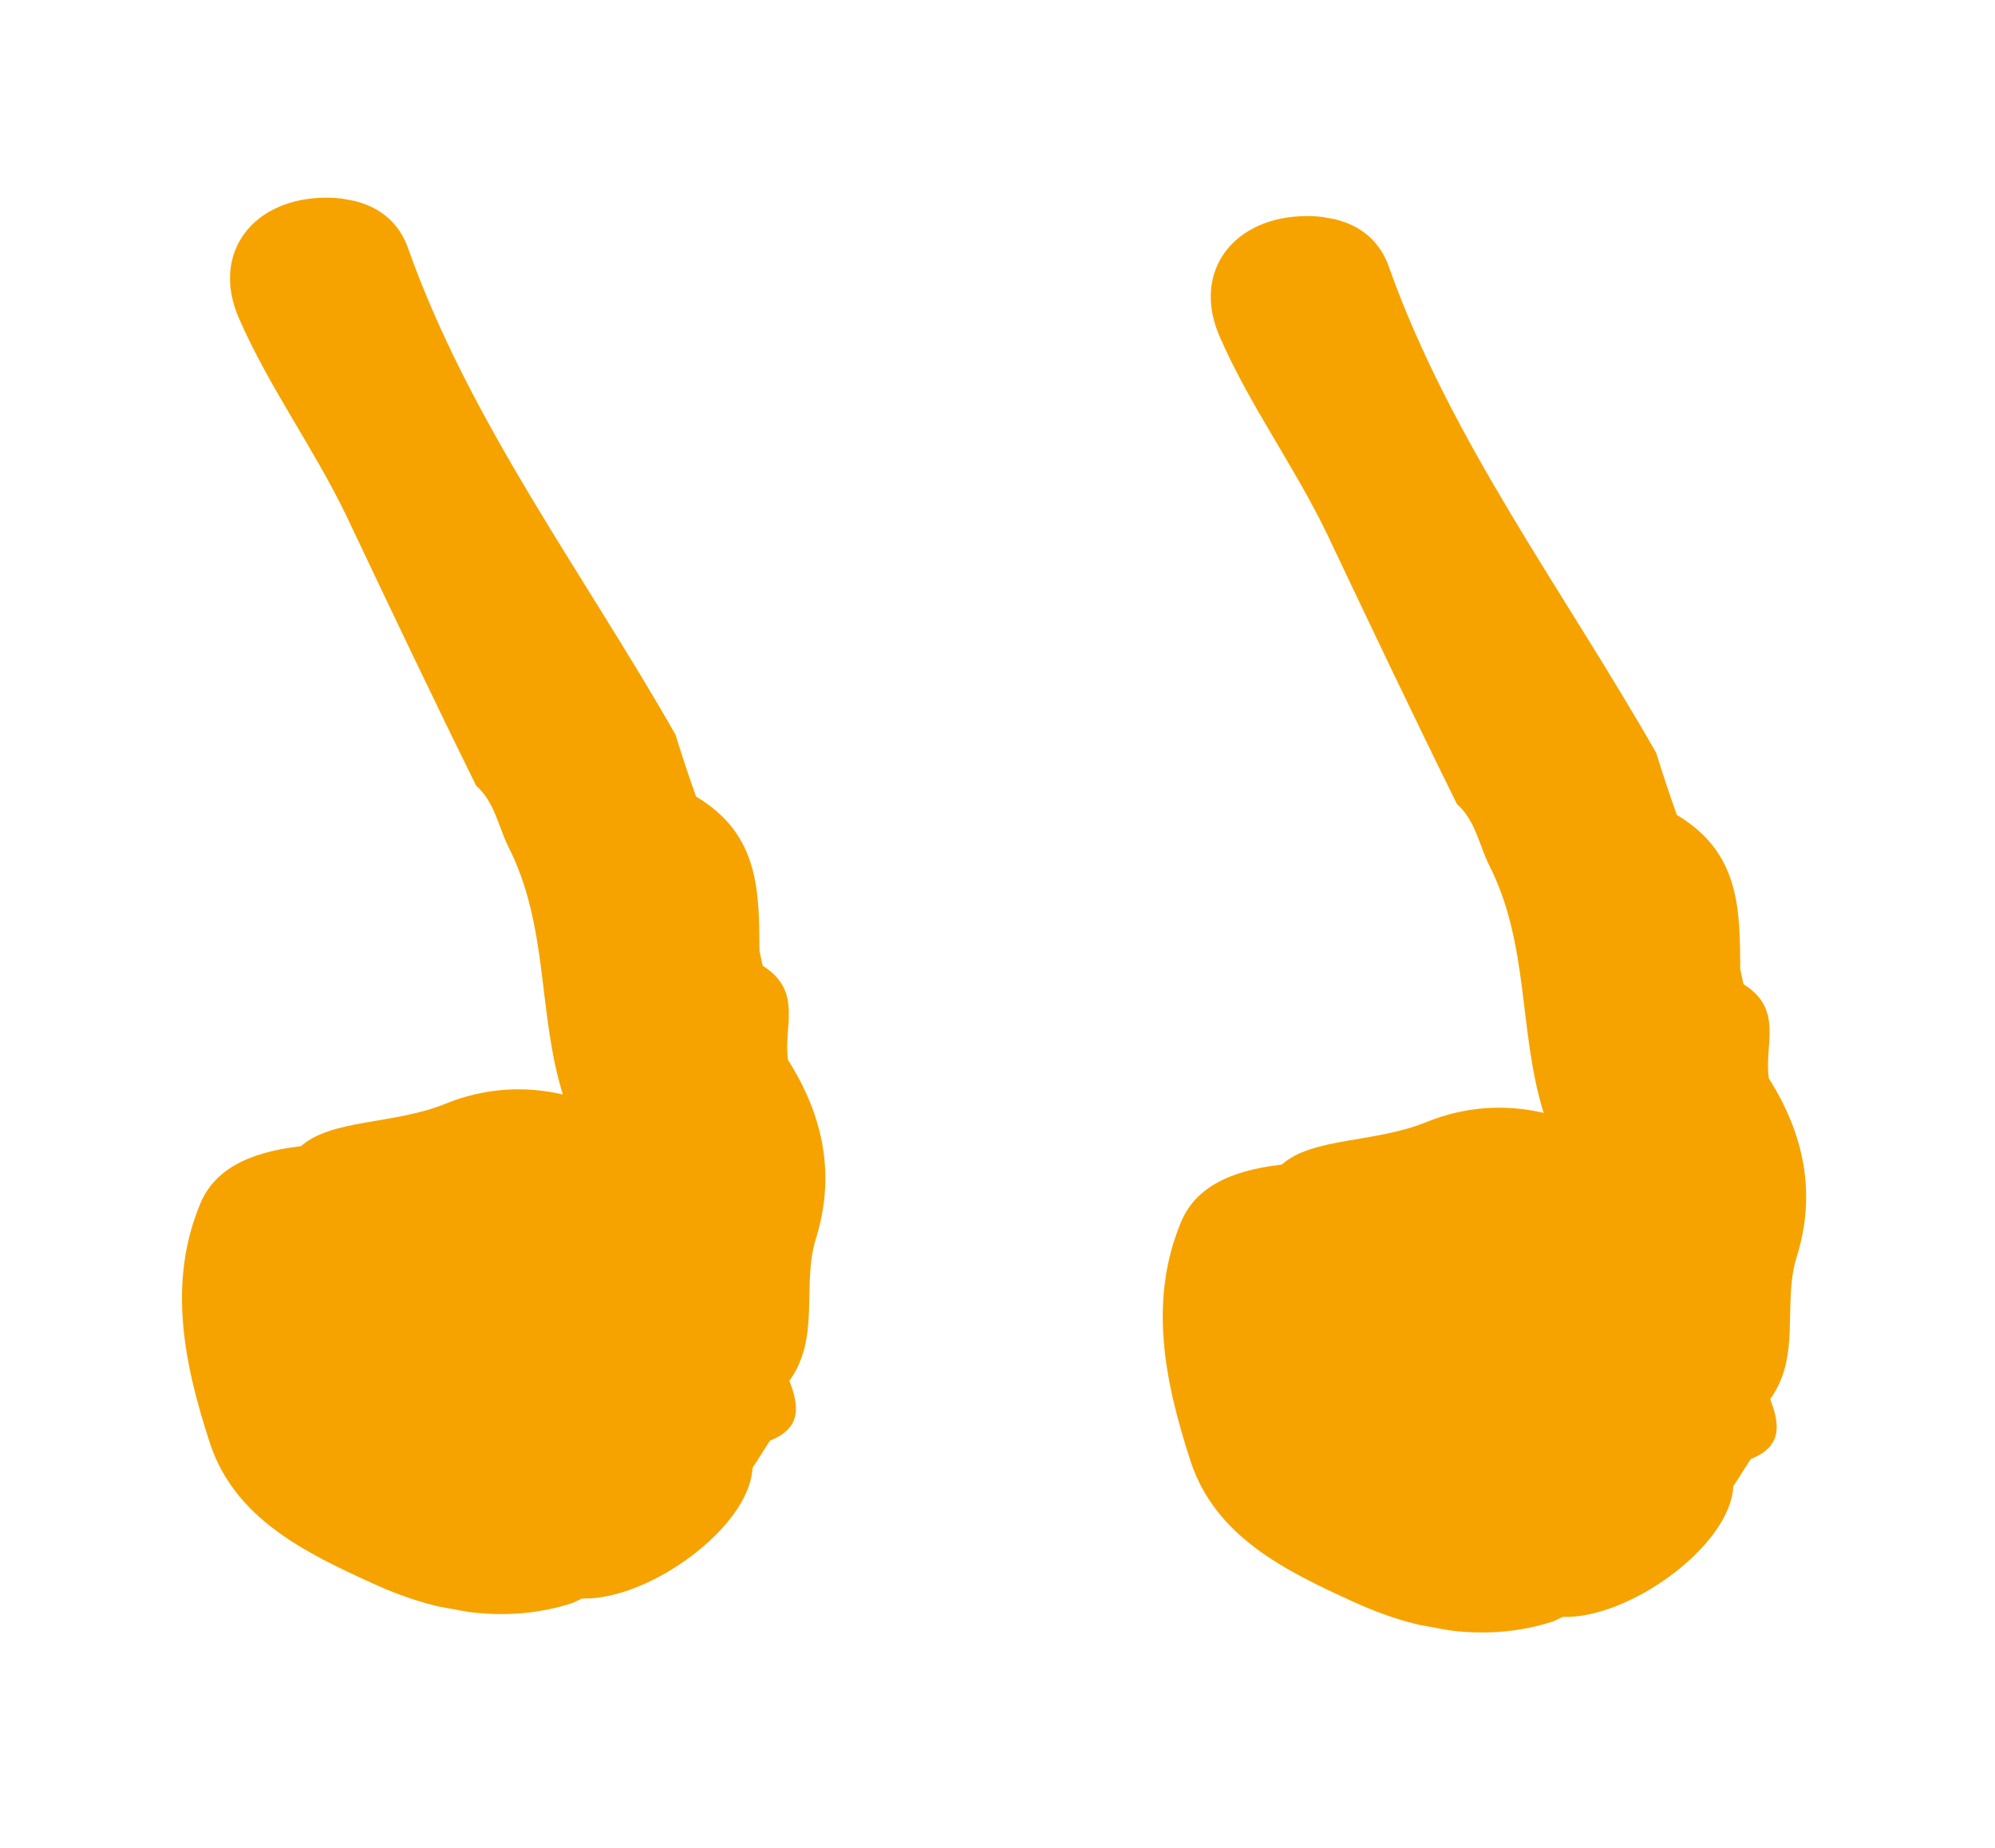 <svg width="68" height="63" viewBox="0 0 68 63" fill="none" xmlns="http://www.w3.org/2000/svg">
<g clip-path="url(#clip0)">
<path d="M49.66 27.409C48.139 24.33 46.672 21.237 45.205 18.145C44.097 15.864 42.573 13.778 41.572 11.472C40.604 9.261 42.044 7.354 44.581 7.365C45.873 7.374 46.919 7.904 47.338 9.088C49.433 15.006 53.336 20.192 56.451 25.664C56.676 26.383 56.904 27.08 57.157 27.782C59.356 29.087 59.296 31.087 59.318 33.057C59.364 33.223 59.385 33.386 59.431 33.552C60.822 34.416 60.112 35.665 60.293 36.76L60.273 36.734C61.517 38.678 61.908 40.715 61.239 42.853C60.747 44.436 61.41 46.229 60.329 47.704L60.333 47.682C60.66 48.533 60.774 49.3 59.68 49.733C59.472 50.034 59.286 50.361 59.079 50.663C58.99 52.68 55.536 55.192 53.265 55.117C53.155 55.165 53.069 55.217 52.959 55.264C50.663 56.021 48.255 55.582 46.148 54.61C43.827 53.554 41.448 52.398 40.593 49.846C39.696 47.106 39.135 44.337 40.259 41.65C40.708 40.579 41.769 39.914 43.687 39.699C44.746 38.762 46.867 38.968 48.623 38.248C49.966 37.702 51.349 37.638 52.615 37.936C51.75 35.157 52.137 32.2 50.754 29.484C50.402 28.765 50.292 27.976 49.66 27.409Z" fill="#F6A300"/>
</g>
<g clip-path="url(#clip1)">
<path d="M16.23 26.782C14.709 23.703 13.242 20.611 11.775 17.518C10.668 15.237 9.144 13.152 8.143 10.845C7.175 8.635 8.614 6.728 11.151 6.738C12.444 6.748 13.49 7.277 13.909 8.461C16.003 14.38 19.907 19.566 23.022 25.038C23.246 25.756 23.474 26.453 23.727 27.155C25.927 28.46 25.867 30.46 25.888 32.43C25.934 32.597 25.955 32.759 26.001 32.925C27.392 33.789 26.682 35.038 26.863 36.133L26.843 36.107C28.088 38.051 28.478 40.089 27.809 42.227C27.317 43.809 27.98 45.602 26.899 47.078L26.903 47.056C27.23 47.906 27.345 48.673 26.25 49.106C26.043 49.407 25.856 49.735 25.649 50.036C25.56 52.054 22.107 54.565 19.835 54.49C19.725 54.538 19.64 54.59 19.529 54.638C17.233 55.394 14.825 54.955 12.718 53.983C10.397 52.928 8.018 51.771 7.163 49.219C6.266 46.48 5.705 43.711 6.83 41.023C7.279 39.953 8.339 39.287 10.257 39.072C11.317 38.135 13.437 38.341 15.193 37.621C16.537 37.075 17.919 37.011 19.185 37.31C18.321 34.531 18.708 31.573 17.324 28.858C16.973 28.138 16.863 27.35 16.23 26.782Z" fill="#F6A300"/>
</g>
<defs>
<clipPath id="clip0">
<rect width="26" height="46.621" fill="white" transform="matrix(-0.984 -0.179 -0.179 0.984 67.37 11.451)"/>
</clipPath>
<clipPath id="clip1">
<rect width="26" height="46.621" fill="white" transform="matrix(-0.984 -0.179 -0.179 0.984 33.94 10.825)"/>
</clipPath>
</defs>
</svg>

